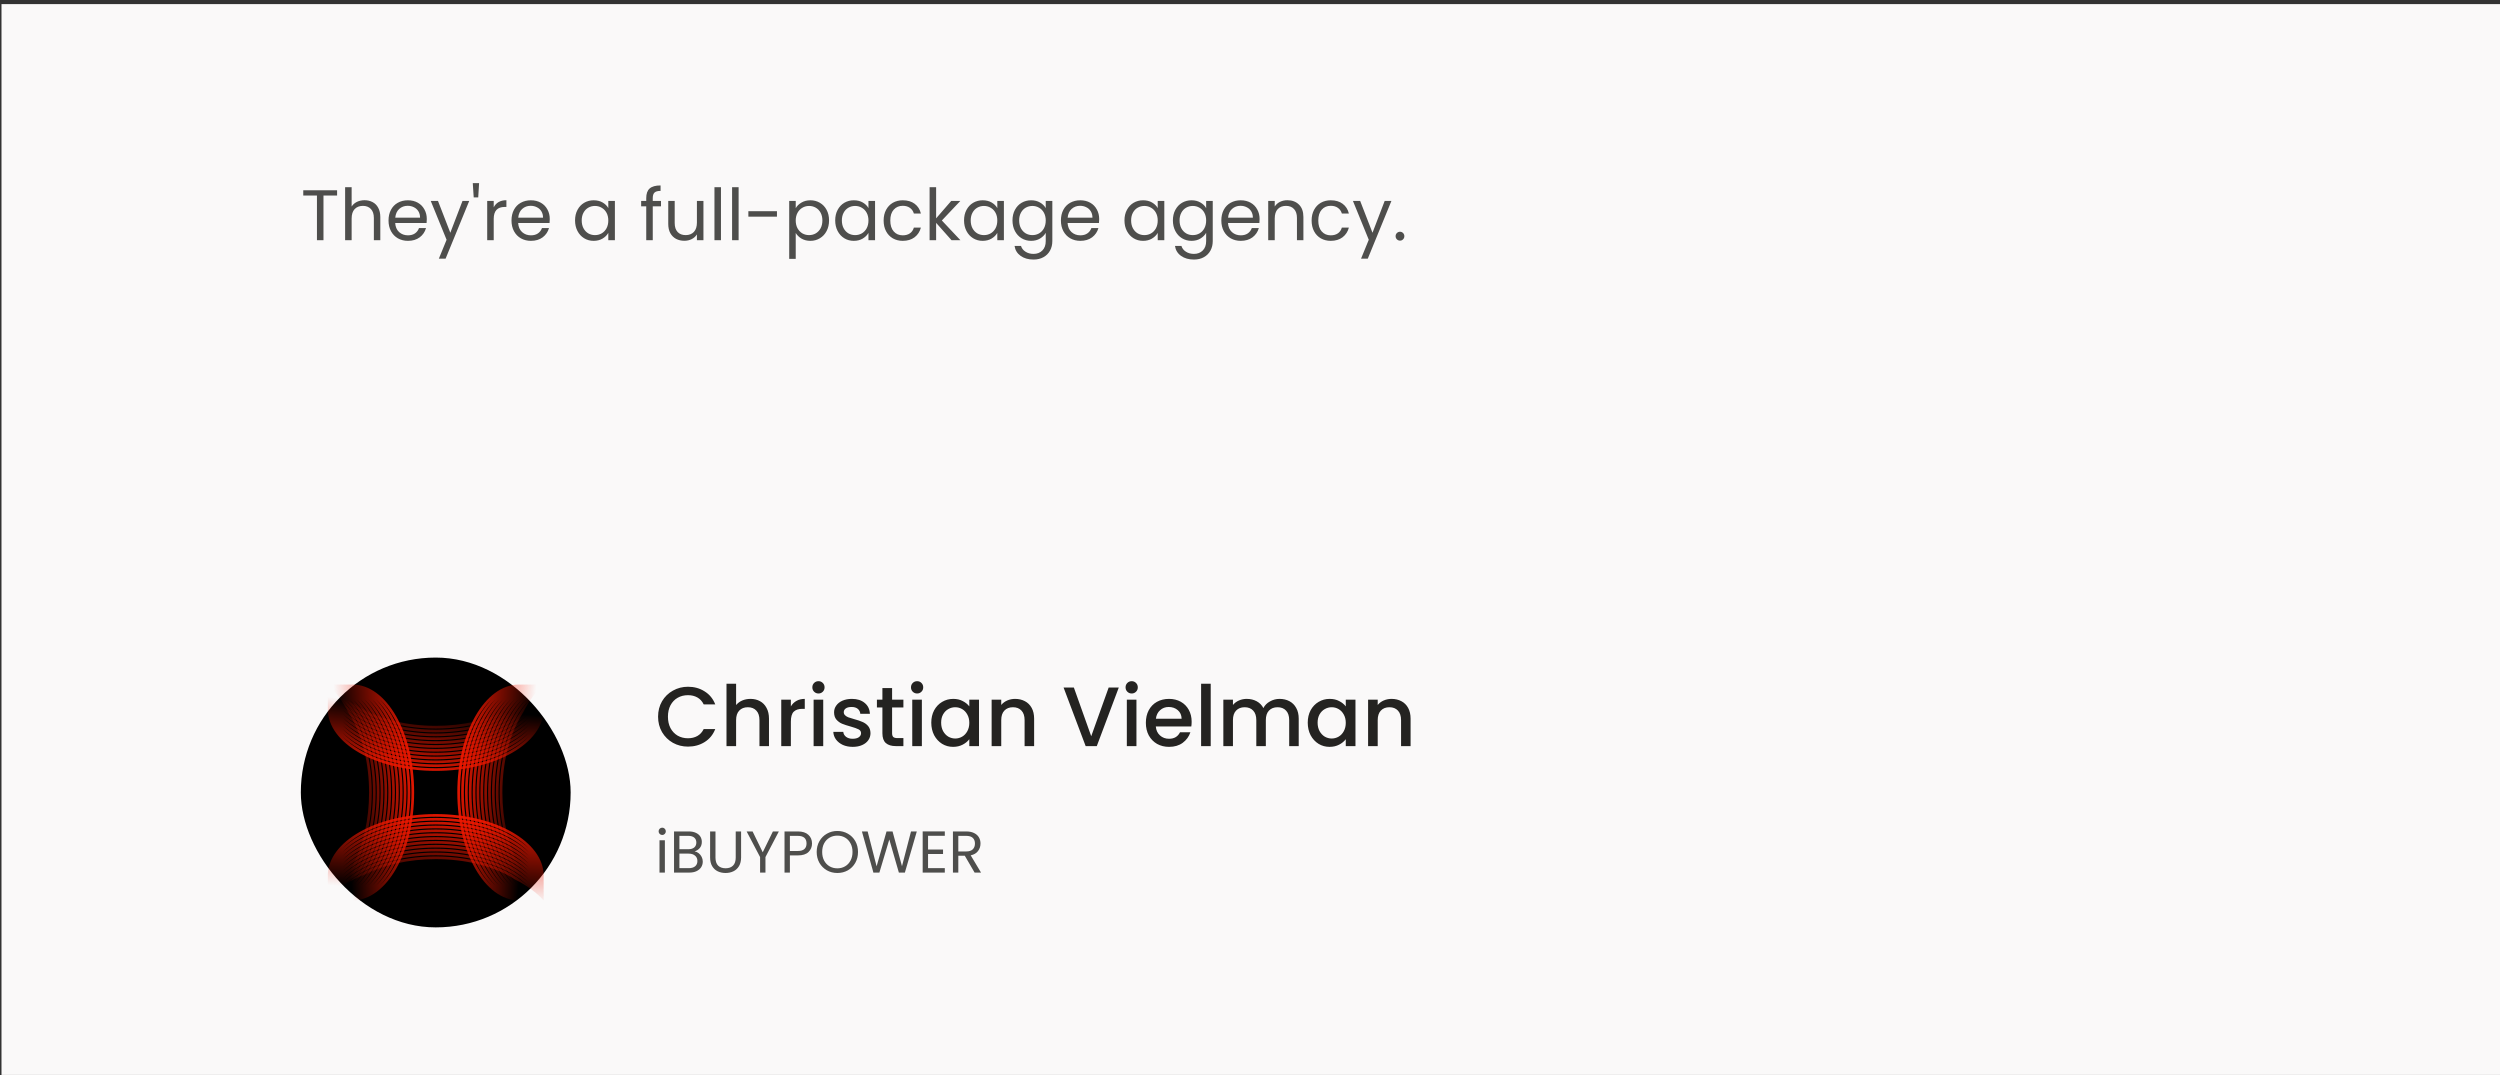 <svg width="593" height="255" viewBox="0 0 593 255" fill="none" xmlns="http://www.w3.org/2000/svg">
<rect x="0" y="0" width="593" height="255" fill="#333333" stroke="none"/>
<rect width="592.644" height="254" transform="translate(0.355 0.976)" fill="#FAF9F9"/>
<path opacity="0.8" d="M79.957 45.127V46.385H76.728V56.976H75.18V46.385H71.933V45.127H79.957ZM86.486 47.49C87.188 47.49 87.823 47.643 88.39 47.949C88.956 48.243 89.398 48.691 89.716 49.292C90.044 49.892 90.209 50.623 90.209 51.485V56.976H88.679V51.706C88.679 50.776 88.446 50.068 87.982 49.581C87.517 49.082 86.882 48.833 86.078 48.833C85.262 48.833 84.61 49.088 84.123 49.598C83.647 50.108 83.409 50.85 83.409 51.825V56.976H81.862V44.396H83.409V48.986C83.715 48.51 84.134 48.141 84.667 47.881C85.211 47.62 85.817 47.49 86.486 47.49ZM101.236 51.961C101.236 52.255 101.219 52.567 101.185 52.896H93.739C93.795 53.814 94.107 54.533 94.674 55.055C95.252 55.565 95.949 55.82 96.765 55.82C97.433 55.82 97.989 55.667 98.431 55.361C98.884 55.043 99.201 54.624 99.383 54.103H101.049C100.799 54.998 100.301 55.729 99.553 56.296C98.805 56.851 97.875 57.129 96.765 57.129C95.881 57.129 95.087 56.93 94.385 56.534C93.693 56.137 93.149 55.576 92.753 54.851C92.356 54.114 92.158 53.264 92.158 52.301C92.158 51.337 92.35 50.493 92.736 49.768C93.121 49.042 93.659 48.487 94.351 48.102C95.053 47.705 95.858 47.507 96.765 47.507C97.649 47.507 98.431 47.699 99.111 48.085C99.791 48.47 100.312 49.003 100.675 49.683C101.049 50.351 101.236 51.111 101.236 51.961ZM99.638 51.638C99.638 51.048 99.507 50.544 99.247 50.125C98.986 49.694 98.629 49.371 98.176 49.156C97.734 48.929 97.241 48.816 96.697 48.816C95.915 48.816 95.246 49.065 94.691 49.564C94.147 50.062 93.835 50.754 93.756 51.638H99.638ZM111.302 47.66L105.692 61.362H104.094L105.93 56.874L102.173 47.66H103.89L106.814 55.208L109.704 47.66H111.302ZM113.639 43.444L113.435 46.827H112.364L112.143 43.444H113.639ZM117.11 49.173C117.382 48.64 117.767 48.226 118.266 47.932C118.776 47.637 119.394 47.49 120.119 47.49V49.088H119.711C117.977 49.088 117.11 50.028 117.11 51.91V56.976H115.563V47.66H117.11V49.173ZM130.405 51.961C130.405 52.255 130.388 52.567 130.354 52.896H122.908C122.964 53.814 123.276 54.533 123.843 55.055C124.421 55.565 125.118 55.82 125.934 55.82C126.602 55.82 127.158 55.667 127.6 55.361C128.053 55.043 128.37 54.624 128.552 54.103H130.218C129.968 54.998 129.47 55.729 128.722 56.296C127.974 56.851 127.044 57.129 125.934 57.129C125.05 57.129 124.256 56.93 123.554 56.534C122.862 56.137 122.318 55.576 121.922 54.851C121.525 54.114 121.327 53.264 121.327 52.301C121.327 51.337 121.519 50.493 121.905 49.768C122.29 49.042 122.828 48.487 123.52 48.102C124.222 47.705 125.027 47.507 125.934 47.507C126.818 47.507 127.6 47.699 128.28 48.085C128.96 48.47 129.481 49.003 129.844 49.683C130.218 50.351 130.405 51.111 130.405 51.961ZM128.807 51.638C128.807 51.048 128.676 50.544 128.416 50.125C128.155 49.694 127.798 49.371 127.345 49.156C126.903 48.929 126.41 48.816 125.866 48.816C125.084 48.816 124.415 49.065 123.86 49.564C123.316 50.062 123.004 50.754 122.925 51.638H128.807ZM136.401 52.284C136.401 51.332 136.594 50.499 136.979 49.785C137.364 49.059 137.891 48.498 138.56 48.102C139.24 47.705 139.994 47.507 140.821 47.507C141.637 47.507 142.345 47.682 142.946 48.034C143.547 48.385 143.994 48.827 144.289 49.36V47.66H145.853V56.976H144.289V55.242C143.983 55.786 143.524 56.239 142.912 56.602C142.311 56.953 141.609 57.129 140.804 57.129C139.977 57.129 139.229 56.925 138.56 56.517C137.891 56.109 137.364 55.536 136.979 54.8C136.594 54.063 136.401 53.224 136.401 52.284ZM144.289 52.301C144.289 51.598 144.147 50.986 143.864 50.465C143.581 49.943 143.195 49.547 142.708 49.275C142.232 48.991 141.705 48.85 141.127 48.85C140.549 48.85 140.022 48.986 139.546 49.258C139.07 49.53 138.69 49.926 138.407 50.448C138.124 50.969 137.982 51.581 137.982 52.284C137.982 52.998 138.124 53.621 138.407 54.154C138.69 54.675 139.07 55.077 139.546 55.361C140.022 55.633 140.549 55.769 141.127 55.769C141.705 55.769 142.232 55.633 142.708 55.361C143.195 55.077 143.581 54.675 143.864 54.154C144.147 53.621 144.289 53.003 144.289 52.301ZM156.79 48.935H154.835V56.976H153.288V48.935H152.081V47.66H153.288V46.997C153.288 45.954 153.555 45.195 154.087 44.719C154.631 44.231 155.498 43.988 156.688 43.988V45.28C156.008 45.28 155.527 45.416 155.243 45.688C154.971 45.948 154.835 46.385 154.835 46.997V47.66H156.79V48.935ZM166.856 47.66V56.976H165.309V55.599C165.014 56.075 164.601 56.449 164.068 56.721C163.547 56.981 162.969 57.112 162.334 57.112C161.609 57.112 160.957 56.964 160.379 56.67C159.801 56.364 159.342 55.91 159.002 55.31C158.673 54.709 158.509 53.978 158.509 53.117V47.66H160.039V52.913C160.039 53.831 160.271 54.539 160.736 55.038C161.201 55.525 161.835 55.769 162.64 55.769C163.467 55.769 164.119 55.514 164.595 55.004C165.071 54.494 165.309 53.751 165.309 52.777V47.66H166.856ZM171.015 44.396V56.976H169.468V44.396H171.015ZM175.199 44.396V56.976H173.652V44.396H175.199ZM184.295 50.091V51.4H177.512V50.091H184.295ZM188.746 49.377C189.052 48.844 189.505 48.402 190.106 48.051C190.718 47.688 191.426 47.507 192.231 47.507C193.058 47.507 193.806 47.705 194.475 48.102C195.155 48.498 195.687 49.059 196.073 49.785C196.458 50.499 196.651 51.332 196.651 52.284C196.651 53.224 196.458 54.063 196.073 54.8C195.687 55.536 195.155 56.109 194.475 56.517C193.806 56.925 193.058 57.129 192.231 57.129C191.437 57.129 190.735 56.953 190.123 56.602C189.522 56.239 189.063 55.791 188.746 55.259V61.396H187.199V47.66H188.746V49.377ZM195.07 52.284C195.07 51.581 194.928 50.969 194.645 50.448C194.361 49.926 193.976 49.53 193.489 49.258C193.013 48.986 192.486 48.85 191.908 48.85C191.341 48.85 190.814 48.991 190.327 49.275C189.851 49.547 189.465 49.949 189.171 50.482C188.887 51.003 188.746 51.609 188.746 52.301C188.746 53.003 188.887 53.621 189.171 54.154C189.465 54.675 189.851 55.077 190.327 55.361C190.814 55.633 191.341 55.769 191.908 55.769C192.486 55.769 193.013 55.633 193.489 55.361C193.976 55.077 194.361 54.675 194.645 54.154C194.928 53.621 195.07 52.998 195.07 52.284ZM198.109 52.284C198.109 51.332 198.302 50.499 198.687 49.785C199.072 49.059 199.599 48.498 200.268 48.102C200.948 47.705 201.702 47.507 202.529 47.507C203.345 47.507 204.053 47.682 204.654 48.034C205.255 48.385 205.702 48.827 205.997 49.36V47.66H207.561V56.976H205.997V55.242C205.691 55.786 205.232 56.239 204.62 56.602C204.019 56.953 203.317 57.129 202.512 57.129C201.685 57.129 200.937 56.925 200.268 56.517C199.599 56.109 199.072 55.536 198.687 54.8C198.302 54.063 198.109 53.224 198.109 52.284ZM205.997 52.301C205.997 51.598 205.855 50.986 205.572 50.465C205.289 49.943 204.903 49.547 204.416 49.275C203.94 48.991 203.413 48.85 202.835 48.85C202.257 48.85 201.73 48.986 201.254 49.258C200.778 49.53 200.398 49.926 200.115 50.448C199.832 50.969 199.69 51.581 199.69 52.284C199.69 52.998 199.832 53.621 200.115 54.154C200.398 54.675 200.778 55.077 201.254 55.361C201.73 55.633 202.257 55.769 202.835 55.769C203.413 55.769 203.94 55.633 204.416 55.361C204.903 55.077 205.289 54.675 205.572 54.154C205.855 53.621 205.997 53.003 205.997 52.301ZM209.597 52.301C209.597 51.337 209.79 50.499 210.175 49.785C210.561 49.059 211.093 48.498 211.773 48.102C212.465 47.705 213.252 47.507 214.136 47.507C215.281 47.507 216.222 47.784 216.958 48.34C217.706 48.895 218.199 49.666 218.437 50.652H216.771C216.613 50.085 216.301 49.637 215.836 49.309C215.383 48.98 214.816 48.816 214.136 48.816C213.252 48.816 212.538 49.122 211.994 49.734C211.45 50.334 211.178 51.19 211.178 52.301C211.178 53.423 211.45 54.29 211.994 54.902C212.538 55.514 213.252 55.82 214.136 55.82C214.816 55.82 215.383 55.661 215.836 55.344C216.29 55.026 216.601 54.573 216.771 53.984H218.437C218.188 54.936 217.689 55.701 216.941 56.279C216.193 56.845 215.258 57.129 214.136 57.129C213.252 57.129 212.465 56.93 211.773 56.534C211.093 56.137 210.561 55.576 210.175 54.851C209.79 54.125 209.597 53.275 209.597 52.301ZM225.703 56.976L222.048 52.862V56.976H220.501V44.396H222.048V51.791L225.635 47.66H227.794L223.408 52.301L227.811 56.976H225.703ZM228.672 52.284C228.672 51.332 228.865 50.499 229.25 49.785C229.636 49.059 230.163 48.498 230.831 48.102C231.511 47.705 232.265 47.507 233.092 47.507C233.908 47.507 234.617 47.682 235.217 48.034C235.818 48.385 236.266 48.827 236.56 49.36V47.66H238.124V56.976H236.56V55.242C236.254 55.786 235.795 56.239 235.183 56.602C234.583 56.953 233.88 57.129 233.075 57.129C232.248 57.129 231.5 56.925 230.831 56.517C230.163 56.109 229.636 55.536 229.25 54.8C228.865 54.063 228.672 53.224 228.672 52.284ZM236.56 52.301C236.56 51.598 236.419 50.986 236.135 50.465C235.852 49.943 235.467 49.547 234.979 49.275C234.503 48.991 233.976 48.85 233.398 48.85C232.82 48.85 232.293 48.986 231.817 49.258C231.341 49.53 230.962 49.926 230.678 50.448C230.395 50.969 230.253 51.581 230.253 52.284C230.253 52.998 230.395 53.621 230.678 54.154C230.962 54.675 231.341 55.077 231.817 55.361C232.293 55.633 232.82 55.769 233.398 55.769C233.976 55.769 234.503 55.633 234.979 55.361C235.467 55.077 235.852 54.675 236.135 54.154C236.419 53.621 236.56 53.003 236.56 52.301ZM244.581 47.507C245.385 47.507 246.088 47.682 246.689 48.034C247.301 48.385 247.754 48.827 248.049 49.36V47.66H249.613V57.18C249.613 58.03 249.431 58.783 249.069 59.441C248.706 60.109 248.185 60.631 247.505 61.005C246.836 61.379 246.054 61.566 245.159 61.566C243.935 61.566 242.915 61.277 242.099 60.699C241.283 60.121 240.801 59.333 240.654 58.336H242.184C242.354 58.902 242.705 59.356 243.238 59.696C243.77 60.047 244.411 60.223 245.159 60.223C246.009 60.223 246.7 59.956 247.233 59.424C247.777 58.891 248.049 58.143 248.049 57.18V55.225C247.743 55.769 247.289 56.222 246.689 56.585C246.088 56.947 245.385 57.129 244.581 57.129C243.753 57.129 243 56.925 242.32 56.517C241.651 56.109 241.124 55.536 240.739 54.8C240.353 54.063 240.161 53.224 240.161 52.284C240.161 51.332 240.353 50.499 240.739 49.785C241.124 49.059 241.651 48.498 242.32 48.102C243 47.705 243.753 47.507 244.581 47.507ZM248.049 52.301C248.049 51.598 247.907 50.986 247.624 50.465C247.34 49.943 246.955 49.547 246.468 49.275C245.992 48.991 245.465 48.85 244.887 48.85C244.309 48.85 243.782 48.986 243.306 49.258C242.83 49.53 242.45 49.926 242.167 50.448C241.883 50.969 241.742 51.581 241.742 52.284C241.742 52.998 241.883 53.621 242.167 54.154C242.45 54.675 242.83 55.077 243.306 55.361C243.782 55.633 244.309 55.769 244.887 55.769C245.465 55.769 245.992 55.633 246.468 55.361C246.955 55.077 247.34 54.675 247.624 54.154C247.907 53.621 248.049 53.003 248.049 52.301ZM260.727 51.961C260.727 52.255 260.71 52.567 260.676 52.896H253.23C253.287 53.814 253.598 54.533 254.165 55.055C254.743 55.565 255.44 55.82 256.256 55.82C256.925 55.82 257.48 55.667 257.922 55.361C258.375 55.043 258.693 54.624 258.874 54.103H260.54C260.291 54.998 259.792 55.729 259.044 56.296C258.296 56.851 257.367 57.129 256.256 57.129C255.372 57.129 254.579 56.93 253.876 56.534C253.185 56.137 252.641 55.576 252.244 54.851C251.847 54.114 251.649 53.264 251.649 52.301C251.649 51.337 251.842 50.493 252.227 49.768C252.612 49.042 253.151 48.487 253.842 48.102C254.545 47.705 255.349 47.507 256.256 47.507C257.14 47.507 257.922 47.699 258.602 48.085C259.282 48.47 259.803 49.003 260.166 49.683C260.54 50.351 260.727 51.111 260.727 51.961ZM259.129 51.638C259.129 51.048 258.999 50.544 258.738 50.125C258.477 49.694 258.12 49.371 257.667 49.156C257.225 48.929 256.732 48.816 256.188 48.816C255.406 48.816 254.737 49.065 254.182 49.564C253.638 50.062 253.326 50.754 253.247 51.638H259.129ZM266.723 52.284C266.723 51.332 266.916 50.499 267.301 49.785C267.687 49.059 268.214 48.498 268.882 48.102C269.562 47.705 270.316 47.507 271.143 47.507C271.959 47.507 272.668 47.682 273.268 48.034C273.869 48.385 274.317 48.827 274.611 49.36V47.66H276.175V56.976H274.611V55.242C274.305 55.786 273.846 56.239 273.234 56.602C272.634 56.953 271.931 57.129 271.126 57.129C270.299 57.129 269.551 56.925 268.882 56.517C268.214 56.109 267.687 55.536 267.301 54.8C266.916 54.063 266.723 53.224 266.723 52.284ZM274.611 52.301C274.611 51.598 274.47 50.986 274.186 50.465C273.903 49.943 273.518 49.547 273.03 49.275C272.554 48.991 272.027 48.85 271.449 48.85C270.871 48.85 270.344 48.986 269.868 49.258C269.392 49.53 269.013 49.926 268.729 50.448C268.446 50.969 268.304 51.581 268.304 52.284C268.304 52.998 268.446 53.621 268.729 54.154C269.013 54.675 269.392 55.077 269.868 55.361C270.344 55.633 270.871 55.769 271.449 55.769C272.027 55.769 272.554 55.633 273.03 55.361C273.518 55.077 273.903 54.675 274.186 54.154C274.47 53.621 274.611 53.003 274.611 52.301ZM282.631 47.507C283.436 47.507 284.139 47.682 284.739 48.034C285.351 48.385 285.805 48.827 286.099 49.36V47.66H287.663V57.18C287.663 58.03 287.482 58.783 287.119 59.441C286.757 60.109 286.235 60.631 285.555 61.005C284.887 61.379 284.105 61.566 283.209 61.566C281.985 61.566 280.965 61.277 280.149 60.699C279.333 60.121 278.852 59.333 278.704 58.336H280.234C280.404 58.902 280.756 59.356 281.288 59.696C281.821 60.047 282.461 60.223 283.209 60.223C284.059 60.223 284.751 59.956 285.283 59.424C285.827 58.891 286.099 58.143 286.099 57.18V55.225C285.793 55.769 285.34 56.222 284.739 56.585C284.139 56.947 283.436 57.129 282.631 57.129C281.804 57.129 281.05 56.925 280.37 56.517C279.702 56.109 279.175 55.536 278.789 54.8C278.404 54.063 278.211 53.224 278.211 52.284C278.211 51.332 278.404 50.499 278.789 49.785C279.175 49.059 279.702 48.498 280.37 48.102C281.05 47.705 281.804 47.507 282.631 47.507ZM286.099 52.301C286.099 51.598 285.958 50.986 285.674 50.465C285.391 49.943 285.006 49.547 284.518 49.275C284.042 48.991 283.515 48.85 282.937 48.85C282.359 48.85 281.832 48.986 281.356 49.258C280.88 49.53 280.501 49.926 280.217 50.448C279.934 50.969 279.792 51.581 279.792 52.284C279.792 52.998 279.934 53.621 280.217 54.154C280.501 54.675 280.88 55.077 281.356 55.361C281.832 55.633 282.359 55.769 282.937 55.769C283.515 55.769 284.042 55.633 284.518 55.361C285.006 55.077 285.391 54.675 285.674 54.154C285.958 53.621 286.099 53.003 286.099 52.301ZM298.778 51.961C298.778 52.255 298.761 52.567 298.727 52.896H291.281C291.337 53.814 291.649 54.533 292.216 55.055C292.794 55.565 293.491 55.82 294.307 55.82C294.975 55.82 295.531 55.667 295.973 55.361C296.426 55.043 296.743 54.624 296.925 54.103H298.591C298.341 54.998 297.843 55.729 297.095 56.296C296.347 56.851 295.417 57.129 294.307 57.129C293.423 57.129 292.629 56.93 291.927 56.534C291.235 56.137 290.691 55.576 290.295 54.851C289.898 54.114 289.7 53.264 289.7 52.301C289.7 51.337 289.892 50.493 290.278 49.768C290.663 49.042 291.201 48.487 291.893 48.102C292.595 47.705 293.4 47.507 294.307 47.507C295.191 47.507 295.973 47.699 296.653 48.085C297.333 48.47 297.854 49.003 298.217 49.683C298.591 50.351 298.778 51.111 298.778 51.961ZM297.18 51.638C297.18 51.048 297.049 50.544 296.789 50.125C296.528 49.694 296.171 49.371 295.718 49.156C295.276 48.929 294.783 48.816 294.239 48.816C293.457 48.816 292.788 49.065 292.233 49.564C291.689 50.062 291.377 50.754 291.298 51.638H297.18ZM305.359 47.49C306.492 47.49 307.41 47.835 308.113 48.527C308.815 49.207 309.167 50.193 309.167 51.485V56.976H307.637V51.706C307.637 50.776 307.404 50.068 306.94 49.581C306.475 49.082 305.84 48.833 305.036 48.833C304.22 48.833 303.568 49.088 303.081 49.598C302.605 50.108 302.367 50.85 302.367 51.825V56.976H300.82V47.66H302.367V48.986C302.673 48.51 303.086 48.141 303.608 47.881C304.14 47.62 304.724 47.49 305.359 47.49ZM311.116 52.301C311.116 51.337 311.308 50.499 311.694 49.785C312.079 49.059 312.612 48.498 313.292 48.102C313.983 47.705 314.771 47.507 315.655 47.507C316.799 47.507 317.74 47.784 318.477 48.34C319.225 48.895 319.718 49.666 319.956 50.652H318.29C318.131 50.085 317.819 49.637 317.355 49.309C316.901 48.98 316.335 48.816 315.655 48.816C314.771 48.816 314.057 49.122 313.513 49.734C312.969 50.334 312.697 51.19 312.697 52.301C312.697 53.423 312.969 54.29 313.513 54.902C314.057 55.514 314.771 55.82 315.655 55.82C316.335 55.82 316.901 55.661 317.355 55.344C317.808 55.026 318.12 54.573 318.29 53.984H319.956C319.706 54.936 319.208 55.701 318.46 56.279C317.712 56.845 316.777 57.129 315.655 57.129C314.771 57.129 313.983 56.93 313.292 56.534C312.612 56.137 312.079 55.576 311.694 54.851C311.308 54.125 311.116 53.275 311.116 52.301ZM330.044 47.66L324.434 61.362H322.836L324.672 56.874L320.915 47.66H322.632L325.556 55.208L328.446 47.66H330.044ZM332.092 57.078C331.797 57.078 331.548 56.976 331.344 56.772C331.14 56.568 331.038 56.318 331.038 56.024C331.038 55.729 331.14 55.48 331.344 55.276C331.548 55.072 331.797 54.97 332.092 54.97C332.375 54.97 332.613 55.072 332.806 55.276C333.01 55.48 333.112 55.729 333.112 56.024C333.112 56.318 333.01 56.568 332.806 56.772C332.613 56.976 332.375 57.078 332.092 57.078Z" fill="#242321"/>
<rect x="71.356" y="155.976" width="64" height="64" rx="32" fill="black"/>
<path fill-rule="evenodd" clip-rule="evenodd" d="M77.768 166.865C77.76 167.017 77.755 167.169 77.755 167.322C77.755 167.475 77.76 167.627 77.768 167.779C77.76 167.931 77.755 168.083 77.755 168.236C77.755 176.31 89.217 182.856 103.355 182.856C117.494 182.856 128.955 176.31 128.955 168.236C128.955 168.083 128.951 167.931 128.943 167.779C128.951 167.627 128.955 167.475 128.955 167.322C128.955 167.169 128.951 167.017 128.943 166.865C128.951 166.714 128.955 166.561 128.955 166.409C128.955 166.256 128.951 166.104 128.943 165.952C128.951 165.8 128.955 165.648 128.955 165.495C128.955 165.342 128.951 165.19 128.943 165.038C128.951 164.886 128.955 164.734 128.955 164.581C128.955 164.428 128.951 164.276 128.943 164.124C128.951 163.973 128.955 163.82 128.955 163.668C128.955 163.515 128.951 163.362 128.943 163.211C128.946 163.156 128.949 163.101 128.95 163.046C127.782 164.212 126.374 165.29 124.765 166.257C123.751 167.203 122.535 168.084 121.14 168.881C116.62 171.462 110.334 173.079 103.355 173.079C96.377 173.079 90.09 171.462 85.571 168.881C83.83 167.887 82.37 166.762 81.23 165.543C85.668 169.886 93.915 172.805 103.355 172.805C112.175 172.805 119.953 170.257 124.557 166.381C123.196 167.183 121.696 167.906 120.078 168.539C115.66 170.784 109.803 172.165 103.355 172.165C96.377 172.165 90.09 170.548 85.571 167.967C85.183 167.745 84.809 167.517 84.449 167.283C81.719 165.908 79.442 164.244 77.764 162.375C77.758 162.501 77.755 162.627 77.755 162.754C77.755 162.907 77.76 163.059 77.768 163.211C77.76 163.362 77.755 163.515 77.755 163.668C77.755 163.82 77.76 163.973 77.768 164.124C77.76 164.276 77.755 164.428 77.755 164.581C77.755 164.734 77.76 164.886 77.768 165.038C77.76 165.19 77.755 165.342 77.755 165.495C77.755 165.648 77.76 165.8 77.768 165.952C77.76 166.103 77.755 166.256 77.755 166.409C77.755 166.561 77.76 166.714 77.768 166.865ZM81.235 166.463C85.675 170.803 93.919 173.719 103.355 173.719C112.792 173.719 121.036 170.803 125.476 166.463C124.337 167.679 122.878 168.802 121.14 169.794C116.62 172.375 110.334 173.992 103.355 173.992C96.377 173.992 90.09 172.375 85.571 169.794C83.833 168.802 82.374 167.679 81.235 166.463ZM85.571 170.708C83.832 169.715 82.372 168.591 81.233 167.374C85.671 171.715 93.917 174.632 103.355 174.632C112.794 174.632 121.039 171.715 125.478 167.374C124.339 168.591 122.879 169.715 121.14 170.708C116.62 173.289 110.334 174.906 103.355 174.906C96.377 174.906 90.09 173.289 85.571 170.708ZM81.233 168.287C82.372 169.505 83.832 170.629 85.571 171.622C90.09 174.203 96.377 175.82 103.355 175.82C110.334 175.82 116.62 174.203 121.14 171.622C122.879 170.629 124.339 169.505 125.478 168.287C121.039 172.629 112.794 175.546 103.355 175.546C93.917 175.546 85.671 172.629 81.233 168.287ZM85.571 172.536C83.832 171.542 82.372 170.418 81.233 169.201C85.671 173.543 93.917 176.46 103.355 176.46C112.794 176.46 121.039 173.543 125.478 169.201C124.339 170.419 122.879 171.542 121.14 172.536C116.62 175.117 110.334 176.733 103.355 176.733C96.377 176.733 90.09 175.117 85.571 172.536ZM81.233 170.115C82.372 171.332 83.832 172.456 85.571 173.449C90.09 176.03 96.377 177.647 103.355 177.647C110.334 177.647 116.62 176.03 121.14 173.449C122.879 172.456 124.339 171.332 125.478 170.115C121.039 174.456 112.794 177.373 103.355 177.373C93.917 177.373 85.671 174.456 81.233 170.115ZM85.571 174.363C83.833 173.371 82.374 172.248 81.235 171.031C85.675 175.371 93.919 178.287 103.355 178.287C112.792 178.287 121.036 175.371 125.476 171.031C124.337 172.248 122.878 173.371 121.14 174.363C116.62 176.944 110.334 178.561 103.355 178.561C96.377 178.561 90.09 176.944 85.571 174.363ZM81.23 171.939C82.37 173.158 83.831 174.283 85.571 175.277C90.09 177.858 96.377 179.475 103.355 179.475C110.334 179.475 116.62 177.858 121.14 175.277C122.88 174.283 124.341 173.158 125.481 171.939C121.043 176.282 112.796 179.201 103.355 179.201C93.915 179.201 85.668 176.282 81.23 171.939ZM85.571 176.19C83.833 175.198 82.374 174.075 81.235 172.859C85.675 177.199 93.919 180.115 103.355 180.115C112.792 180.115 121.036 177.199 125.476 172.859C124.337 174.075 122.878 175.198 121.14 176.19C116.62 178.771 110.334 180.388 103.355 180.388C96.377 180.388 90.09 178.771 85.571 176.19ZM81.233 173.77C85.671 178.111 93.917 181.028 103.355 181.028C112.794 181.028 121.039 178.111 125.478 173.77C124.339 174.987 122.879 176.111 121.14 177.104C116.62 179.685 110.334 181.302 103.355 181.302C96.377 181.302 90.09 179.685 85.571 177.104C83.832 176.111 82.372 174.987 81.233 173.77ZM121.14 178.018C122.879 177.025 124.339 175.901 125.478 174.683C121.039 179.025 112.794 181.942 103.355 181.942C93.917 181.942 85.671 179.025 81.233 174.683C82.372 175.901 83.832 177.025 85.571 178.018C90.09 180.599 96.377 182.216 103.355 182.216C110.334 182.216 116.62 180.599 121.14 178.018Z" fill="url(#paint0_linear_95_164)"/>
<path fill-rule="evenodd" clip-rule="evenodd" d="M128.943 209.086C128.951 208.934 128.955 208.782 128.955 208.629C128.955 208.476 128.951 208.324 128.943 208.172C128.951 208.02 128.955 207.868 128.955 207.715C128.955 199.641 117.494 193.096 103.355 193.096C89.217 193.096 77.755 199.641 77.755 207.715C77.755 207.868 77.76 208.02 77.768 208.172C77.76 208.324 77.755 208.476 77.755 208.629C77.755 208.782 77.76 208.934 77.768 209.086C77.76 209.237 77.755 209.39 77.755 209.543C77.755 209.695 77.76 209.848 77.768 209.999C77.76 210.151 77.755 210.303 77.755 210.456C77.755 210.609 77.76 210.761 77.768 210.913C77.76 211.065 77.755 211.217 77.755 211.37C77.755 211.523 77.76 211.675 77.768 211.827C77.76 211.979 77.755 212.131 77.755 212.284C77.755 212.436 77.76 212.589 77.768 212.74C77.765 212.795 77.762 212.85 77.76 212.905C78.929 211.739 80.337 210.661 81.946 209.694C82.96 208.748 84.176 207.867 85.571 207.07C90.091 204.489 96.377 202.873 103.355 202.873C110.334 202.873 116.62 204.489 121.14 207.07C122.88 208.064 124.341 209.189 125.481 210.408C121.043 206.065 112.796 203.147 103.355 203.147C94.536 203.147 86.758 205.694 82.154 209.57C83.515 208.768 85.015 208.045 86.633 207.412C91.051 205.167 96.908 203.787 103.355 203.787C110.334 203.787 116.62 205.403 121.14 207.984C121.528 208.206 121.902 208.434 122.262 208.668C124.992 210.044 127.269 211.707 128.947 213.576C128.953 213.45 128.955 213.324 128.955 213.197C128.955 213.044 128.951 212.892 128.943 212.74C128.951 212.589 128.955 212.436 128.955 212.284C128.955 212.131 128.951 211.979 128.943 211.827C128.951 211.675 128.955 211.523 128.955 211.37C128.955 211.217 128.951 211.065 128.943 210.913C128.951 210.761 128.955 210.609 128.955 210.456C128.955 210.303 128.951 210.151 128.943 209.999C128.951 209.848 128.955 209.695 128.955 209.543C128.955 209.39 128.951 209.237 128.943 209.086ZM125.476 209.488C121.036 205.148 112.792 202.233 103.355 202.233C93.919 202.233 85.675 205.148 81.235 209.488C82.374 208.272 83.833 207.149 85.571 206.157C90.091 203.576 96.377 201.959 103.355 201.959C110.334 201.959 116.62 203.576 121.14 206.157C122.878 207.149 124.337 208.272 125.476 209.488ZM121.14 205.243C122.879 206.236 124.339 207.36 125.478 208.578C121.039 204.236 112.794 201.319 103.355 201.319C93.917 201.319 85.671 204.236 81.233 208.578C82.372 207.36 83.832 206.236 85.571 205.243C90.091 202.662 96.377 201.045 103.355 201.045C110.334 201.045 116.62 202.662 121.14 205.243ZM125.478 207.664C124.339 206.446 122.879 205.322 121.14 204.329C116.62 201.748 110.334 200.132 103.355 200.132C96.377 200.132 90.091 201.748 85.571 204.329C83.832 205.322 82.372 206.446 81.233 207.664C85.671 203.322 93.917 200.405 103.355 200.405C112.794 200.405 121.039 203.322 125.478 207.664ZM121.14 203.416C122.879 204.409 124.339 205.533 125.478 206.75C121.039 202.409 112.794 199.492 103.355 199.492C93.917 199.492 85.671 202.409 81.233 206.75C82.372 205.533 83.832 204.409 85.571 203.416C90.091 200.835 96.377 199.218 103.355 199.218C110.334 199.218 116.62 200.835 121.14 203.416ZM125.478 205.836C124.339 204.619 122.879 203.495 121.14 202.502C116.62 199.921 110.334 198.304 103.355 198.304C96.377 198.304 90.091 199.921 85.571 202.502C83.832 203.495 82.372 204.619 81.233 205.836C85.672 201.495 93.917 198.578 103.355 198.578C112.794 198.578 121.039 201.495 125.478 205.836ZM121.14 201.588C122.878 202.581 124.337 203.704 125.476 204.92C121.036 200.58 112.792 197.664 103.355 197.664C93.919 197.664 85.675 200.58 81.235 204.92C82.374 203.704 83.833 202.581 85.571 201.588C90.091 199.007 96.377 197.391 103.355 197.391C110.334 197.391 116.62 199.007 121.14 201.588ZM125.481 204.012C124.341 202.793 122.88 201.668 121.14 200.674C116.62 198.093 110.334 196.477 103.355 196.477C96.377 196.477 90.091 198.093 85.571 200.674C83.831 201.668 82.37 202.793 81.23 204.012C85.668 199.669 93.915 196.751 103.355 196.751C112.796 196.751 121.043 199.669 125.481 204.012ZM121.14 199.761C122.878 200.753 124.337 201.876 125.476 203.092C121.036 198.752 112.792 195.837 103.355 195.837C93.919 195.837 85.675 198.752 81.235 203.092C82.374 201.876 83.833 200.753 85.571 199.761C90.091 197.18 96.377 195.563 103.355 195.563C110.334 195.563 116.62 197.18 121.14 199.761ZM125.478 202.181C121.039 197.84 112.794 194.923 103.355 194.923C93.917 194.923 85.671 197.84 81.233 202.182C82.372 200.964 83.832 199.84 85.571 198.847C90.091 196.266 96.377 194.649 103.355 194.649C110.334 194.649 116.62 196.266 121.14 198.847C122.879 199.84 124.339 200.964 125.478 202.181ZM85.571 197.933C83.832 198.926 82.372 200.05 81.233 201.268C85.671 196.926 93.917 194.009 103.355 194.009C112.794 194.009 121.039 196.926 125.478 201.268C124.339 200.05 122.879 198.926 121.14 197.933C116.62 195.352 110.334 193.736 103.355 193.736C96.377 193.736 90.091 195.352 85.571 197.933Z" fill="url(#paint1_linear_95_164)"/>
<path fill-rule="evenodd" clip-rule="evenodd" d="M124.466 162.388C124.314 162.38 124.162 162.375 124.009 162.375C123.856 162.375 123.704 162.38 123.552 162.388C123.4 162.38 123.248 162.375 123.095 162.375C115.021 162.375 108.475 173.837 108.475 187.976C108.475 202.114 115.021 213.576 123.095 213.576C123.248 213.576 123.4 213.572 123.552 213.563C123.704 213.572 123.856 213.576 124.009 213.576C124.162 213.576 124.314 213.572 124.466 213.563C124.617 213.572 124.77 213.576 124.922 213.576C125.075 213.576 125.227 213.572 125.379 213.563C125.531 213.572 125.683 213.576 125.836 213.576C125.989 213.576 126.141 213.572 126.293 213.563C126.445 213.572 126.597 213.576 126.75 213.576C126.903 213.576 127.055 213.572 127.207 213.563C127.358 213.572 127.511 213.576 127.663 213.576C127.816 213.576 127.969 213.572 128.12 213.563C128.175 213.566 128.23 213.569 128.285 213.571C127.119 212.402 126.041 210.994 125.074 209.385C124.128 208.371 123.247 207.155 122.45 205.76C119.869 201.241 118.252 194.954 118.252 187.976C118.252 180.997 119.869 174.711 122.45 170.191C123.444 168.451 124.569 166.99 125.788 165.85C121.445 170.288 118.526 178.535 118.526 187.976C118.526 196.795 121.074 204.573 124.95 209.177C124.148 207.816 123.425 206.316 122.792 204.698C120.547 200.28 119.166 194.423 119.166 187.976C119.166 180.997 120.783 174.711 123.364 170.191C123.586 169.803 123.814 169.429 124.048 169.069C125.424 166.339 127.087 164.062 128.956 162.384C128.83 162.378 128.704 162.375 128.577 162.375C128.424 162.375 128.272 162.38 128.12 162.388C127.969 162.38 127.816 162.375 127.663 162.375C127.511 162.375 127.358 162.38 127.207 162.388C127.055 162.38 126.903 162.375 126.75 162.375C126.597 162.375 126.445 162.38 126.293 162.388C126.141 162.38 125.989 162.375 125.836 162.375C125.683 162.375 125.531 162.38 125.379 162.388C125.228 162.38 125.075 162.375 124.922 162.375C124.77 162.375 124.617 162.38 124.466 162.388ZM124.868 165.855C120.528 170.295 117.612 178.539 117.612 187.976C117.612 197.412 120.528 205.656 124.868 210.096C123.652 208.957 122.529 207.498 121.537 205.76C118.956 201.241 117.339 194.954 117.339 187.976C117.339 180.997 118.956 174.711 121.537 170.191C122.529 168.453 123.652 166.994 124.868 165.855ZM120.623 170.191C121.616 168.452 122.74 166.992 123.957 165.853C119.616 170.292 116.699 178.537 116.699 187.976C116.699 197.414 119.616 205.66 123.957 210.099C122.74 208.959 121.616 207.499 120.623 205.76C118.042 201.241 116.425 194.954 116.425 187.976C116.425 180.997 118.042 174.711 120.623 170.191ZM123.044 165.853C121.826 166.992 120.702 168.452 119.709 170.191C117.128 174.711 115.511 180.997 115.511 187.976C115.511 194.954 117.128 201.241 119.709 205.76C120.702 207.499 121.826 208.959 123.044 210.099C118.702 205.66 115.785 197.414 115.785 187.976C115.785 178.537 118.702 170.292 123.044 165.853ZM118.795 170.191C119.789 168.452 120.913 166.992 122.13 165.853C117.788 170.292 114.871 178.537 114.871 187.976C114.871 197.414 117.788 205.66 122.13 210.099C120.912 208.959 119.789 207.499 118.795 205.76C116.214 201.241 114.598 194.954 114.598 187.976C114.598 180.997 116.214 174.711 118.795 170.191ZM121.216 165.853C119.999 166.992 118.875 168.452 117.882 170.191C115.301 174.711 113.684 180.997 113.684 187.976C113.684 194.954 115.301 201.241 117.882 205.76C118.875 207.499 119.999 208.959 121.216 210.099C116.875 205.66 113.958 197.414 113.958 187.976C113.958 178.537 116.875 170.292 121.216 165.853ZM116.968 170.191C117.96 168.453 119.083 166.994 120.3 165.855C115.96 170.295 113.044 178.539 113.044 187.976C113.044 197.412 115.96 205.656 120.3 210.096C119.083 208.957 117.96 207.498 116.968 205.76C114.387 201.241 112.77 194.954 112.77 187.976C112.77 180.997 114.387 174.711 116.968 170.191ZM119.392 165.85C118.173 166.99 117.048 168.451 116.054 170.191C113.473 174.711 111.856 180.997 111.856 187.976C111.856 194.954 113.473 201.241 116.054 205.76C117.048 207.501 118.173 208.962 119.392 210.101C115.049 205.663 112.13 197.416 112.13 187.976C112.13 178.535 115.049 170.288 119.392 165.85ZM115.141 170.191C116.133 168.453 117.256 166.994 118.472 165.855C114.132 170.295 111.216 178.539 111.216 187.976C111.216 197.412 114.132 205.656 118.472 210.096C117.256 208.957 116.133 207.498 115.141 205.76C112.56 201.241 110.943 194.954 110.943 187.976C110.943 180.997 112.56 174.711 115.141 170.191ZM117.561 165.853C113.22 170.292 110.303 178.537 110.303 187.976C110.303 197.414 113.22 205.66 117.561 210.099C116.344 208.959 115.22 207.499 114.227 205.76C111.646 201.241 110.029 194.954 110.029 187.976C110.029 180.997 111.646 174.711 114.227 170.191C115.22 168.452 116.344 166.992 117.561 165.853ZM113.313 205.76C114.306 207.499 115.43 208.959 116.648 210.099C112.306 205.66 109.389 197.414 109.389 187.976C109.389 178.537 112.306 170.292 116.648 165.853C115.43 166.992 114.306 168.452 113.313 170.191C110.732 174.711 109.115 180.997 109.115 187.976C109.115 194.954 110.732 201.241 113.313 205.76Z" fill="url(#paint2_linear_95_164)"/>
<path fill-rule="evenodd" clip-rule="evenodd" d="M82.245 162.388C82.397 162.38 82.549 162.375 82.702 162.375C82.855 162.375 83.007 162.38 83.159 162.388C83.311 162.38 83.463 162.375 83.616 162.375C91.69 162.375 98.235 173.837 98.235 187.976C98.235 202.114 91.69 213.576 83.616 213.576C83.463 213.576 83.311 213.572 83.159 213.563C83.007 213.572 82.855 213.576 82.702 213.576C82.549 213.576 82.397 213.572 82.245 213.563C82.094 213.572 81.941 213.576 81.788 213.576C81.636 213.576 81.483 213.572 81.332 213.563C81.18 213.572 81.028 213.576 80.875 213.576C80.722 213.576 80.57 213.572 80.418 213.563C80.266 213.572 80.114 213.576 79.961 213.576C79.808 213.576 79.656 213.572 79.504 213.563C79.353 213.572 79.2 213.576 79.047 213.576C78.895 213.576 78.742 213.572 78.591 213.563C78.536 213.566 78.481 213.569 78.426 213.571C79.592 212.402 80.67 210.994 81.637 209.385C82.583 208.371 83.464 207.155 84.261 205.76C86.842 201.241 88.458 194.954 88.458 187.976C88.458 180.997 86.842 174.711 84.261 170.191C83.267 168.451 82.142 166.99 80.923 165.85C85.266 170.288 88.184 178.535 88.184 187.976C88.184 196.795 85.637 204.573 81.761 209.177C82.563 207.816 83.286 206.316 83.919 204.698C86.164 200.28 87.544 194.423 87.544 187.976C87.544 180.997 85.928 174.711 83.347 170.191C83.125 169.803 82.897 169.429 82.663 169.069C81.287 166.339 79.624 164.062 77.755 162.384C77.881 162.378 78.007 162.375 78.134 162.375C78.287 162.375 78.439 162.38 78.591 162.388C78.742 162.38 78.895 162.375 79.047 162.375C79.2 162.375 79.353 162.38 79.504 162.388C79.656 162.38 79.808 162.375 79.961 162.375C80.114 162.375 80.266 162.38 80.418 162.388C80.57 162.38 80.722 162.375 80.875 162.375C81.028 162.375 81.18 162.38 81.332 162.388C81.483 162.38 81.636 162.375 81.788 162.375C81.941 162.375 82.094 162.38 82.245 162.388ZM81.843 165.855C86.183 170.295 89.098 178.539 89.098 187.976C89.098 197.412 86.183 205.656 81.843 210.096C83.059 208.957 84.182 207.498 85.174 205.76C87.755 201.241 89.372 194.954 89.372 187.976C89.372 180.997 87.755 174.711 85.174 170.191C84.182 168.453 83.059 166.994 81.843 165.855ZM86.088 170.191C85.095 168.452 83.971 166.992 82.754 165.853C87.095 170.292 90.012 178.537 90.012 187.976C90.012 197.414 87.095 205.66 82.754 210.099C83.971 208.959 85.095 207.499 86.088 205.76C88.669 201.241 90.286 194.954 90.286 187.976C90.286 180.997 88.669 174.711 86.088 170.191ZM83.667 165.853C84.885 166.992 86.009 168.452 87.002 170.191C89.583 174.711 91.199 180.997 91.199 187.976C91.199 194.954 89.583 201.241 87.002 205.76C86.009 207.499 84.885 208.959 83.667 210.099C88.009 205.66 90.926 197.414 90.926 187.976C90.926 178.537 88.009 170.292 83.667 165.853ZM87.915 170.191C86.922 168.452 85.798 166.992 84.581 165.853C88.922 170.292 91.839 178.537 91.839 187.976C91.839 197.414 88.922 205.66 84.581 210.099C85.798 208.959 86.922 207.499 87.915 205.76C90.496 201.241 92.113 194.954 92.113 187.976C92.113 180.997 90.496 174.711 87.915 170.191ZM85.495 165.853C86.712 166.992 87.836 168.452 88.829 170.191C91.41 174.711 93.027 180.997 93.027 187.976C93.027 194.954 91.41 201.241 88.829 205.76C87.836 207.499 86.712 208.959 85.495 210.099C89.836 205.66 92.753 197.414 92.753 187.976C92.753 178.537 89.836 170.292 85.495 165.853ZM89.743 170.191C88.75 168.453 87.627 166.994 86.411 165.855C90.751 170.295 93.667 178.539 93.667 187.976C93.667 197.412 90.751 205.656 86.411 210.096C87.627 208.957 88.75 207.498 89.743 205.76C92.324 201.241 93.94 194.954 93.94 187.976C93.94 180.997 92.324 174.711 89.743 170.191ZM87.319 165.85C88.538 166.99 89.663 168.451 90.657 170.191C93.238 174.711 94.854 180.997 94.854 187.976C94.854 194.954 93.238 201.241 90.657 205.76C89.663 207.501 88.538 208.962 87.319 210.101C91.662 205.663 94.58 197.416 94.58 187.976C94.58 178.535 91.662 170.288 87.319 165.85ZM91.57 170.191C90.578 168.453 89.455 166.994 88.239 165.855C92.579 170.295 95.494 178.539 95.494 187.976C95.494 197.412 92.579 205.656 88.239 210.096C89.455 208.957 90.578 207.498 91.57 205.76C94.151 201.241 95.768 194.954 95.768 187.976C95.768 180.997 94.151 174.711 91.57 170.191ZM89.15 165.853C93.491 170.292 96.408 178.537 96.408 187.976C96.408 197.414 93.491 205.66 89.15 210.099C90.367 208.959 91.491 207.499 92.484 205.76C95.065 201.241 96.682 194.954 96.682 187.976C96.682 180.997 95.065 174.711 92.484 170.191C91.491 168.452 90.367 166.992 89.15 165.853ZM93.398 205.76C92.405 207.499 91.281 208.959 90.063 210.099C94.405 205.66 97.322 197.414 97.322 187.976C97.322 178.537 94.405 170.292 90.063 165.853C91.281 166.992 92.405 168.452 93.398 170.191C95.979 174.711 97.595 180.997 97.595 187.976C97.595 194.954 95.979 201.241 93.398 205.76Z" fill="url(#paint3_linear_95_164)"/>
<path d="M156.095 169.996C156.095 168.636 156.409 167.416 157.035 166.336C157.675 165.256 158.535 164.416 159.615 163.816C160.709 163.202 161.902 162.896 163.195 162.896C164.675 162.896 165.989 163.262 167.135 163.996C168.295 164.716 169.135 165.742 169.655 167.076H166.915C166.555 166.342 166.055 165.796 165.415 165.436C164.775 165.076 164.035 164.896 163.195 164.896C162.275 164.896 161.455 165.102 160.735 165.516C160.015 165.929 159.449 166.522 159.035 167.296C158.635 168.069 158.435 168.969 158.435 169.996C158.435 171.022 158.635 171.922 159.035 172.696C159.449 173.469 160.015 174.069 160.735 174.496C161.455 174.909 162.275 175.116 163.195 175.116C164.035 175.116 164.775 174.936 165.415 174.576C166.055 174.216 166.555 173.669 166.915 172.936H169.655C169.135 174.269 168.295 175.296 167.135 176.016C165.989 176.736 164.675 177.096 163.195 177.096C161.889 177.096 160.695 176.796 159.615 176.196C158.535 175.582 157.675 174.736 157.035 173.656C156.409 172.576 156.095 171.356 156.095 169.996ZM178.024 165.776C178.864 165.776 179.611 165.956 180.264 166.316C180.931 166.676 181.451 167.209 181.824 167.916C182.211 168.622 182.404 169.476 182.404 170.476V176.976H180.144V170.816C180.144 169.829 179.898 169.076 179.404 168.556C178.911 168.022 178.238 167.756 177.384 167.756C176.531 167.756 175.851 168.022 175.344 168.556C174.851 169.076 174.604 169.829 174.604 170.816V176.976H172.324V162.176H174.604V167.236C174.991 166.769 175.478 166.409 176.064 166.156C176.664 165.902 177.318 165.776 178.024 165.776ZM187.593 167.556C187.926 166.996 188.366 166.562 188.913 166.256C189.473 165.936 190.133 165.776 190.893 165.776V168.136H190.313C189.419 168.136 188.739 168.362 188.273 168.816C187.819 169.269 187.593 170.056 187.593 171.176V176.976H185.313V165.956H187.593V167.556ZM194.148 164.496C193.735 164.496 193.388 164.356 193.108 164.076C192.828 163.796 192.688 163.449 192.688 163.036C192.688 162.622 192.828 162.276 193.108 161.996C193.388 161.716 193.735 161.576 194.148 161.576C194.548 161.576 194.888 161.716 195.168 161.996C195.448 162.276 195.588 162.622 195.588 163.036C195.588 163.449 195.448 163.796 195.168 164.076C194.888 164.356 194.548 164.496 194.148 164.496ZM195.268 165.956V176.976H192.988V165.956H195.268ZM202.262 177.156C201.395 177.156 200.615 177.002 199.922 176.696C199.242 176.376 198.702 175.949 198.302 175.416C197.902 174.869 197.688 174.262 197.662 173.596H200.022C200.062 174.062 200.282 174.456 200.682 174.776C201.095 175.082 201.608 175.236 202.222 175.236C202.862 175.236 203.355 175.116 203.702 174.876C204.062 174.622 204.242 174.302 204.242 173.916C204.242 173.502 204.042 173.196 203.642 172.996C203.255 172.796 202.635 172.576 201.782 172.336C200.955 172.109 200.282 171.889 199.762 171.676C199.242 171.462 198.788 171.136 198.402 170.696C198.028 170.256 197.842 169.676 197.842 168.956C197.842 168.369 198.015 167.836 198.362 167.356C198.708 166.862 199.202 166.476 199.842 166.196C200.495 165.916 201.242 165.776 202.082 165.776C203.335 165.776 204.342 166.096 205.102 166.736C205.875 167.362 206.288 168.222 206.342 169.316H204.062C204.022 168.822 203.822 168.429 203.462 168.136C203.102 167.842 202.615 167.696 202.002 167.696C201.402 167.696 200.942 167.809 200.622 168.036C200.302 168.262 200.142 168.562 200.142 168.936C200.142 169.229 200.248 169.476 200.462 169.676C200.675 169.876 200.935 170.036 201.242 170.156C201.548 170.262 202.002 170.402 202.602 170.576C203.402 170.789 204.055 171.009 204.562 171.236C205.082 171.449 205.528 171.769 205.902 172.196C206.275 172.622 206.468 173.189 206.482 173.896C206.482 174.522 206.308 175.082 205.962 175.576C205.615 176.069 205.122 176.456 204.482 176.736C203.855 177.016 203.115 177.156 202.262 177.156ZM211.605 167.816V173.916C211.605 174.329 211.699 174.629 211.885 174.816C212.085 174.989 212.419 175.076 212.885 175.076H214.285V176.976H212.485C211.459 176.976 210.672 176.736 210.125 176.256C209.579 175.776 209.305 174.996 209.305 173.916V167.816H208.005V165.956H209.305V163.216H211.605V165.956H214.285V167.816H211.605ZM217.547 164.496C217.133 164.496 216.787 164.356 216.507 164.076C216.227 163.796 216.087 163.449 216.087 163.036C216.087 162.622 216.227 162.276 216.507 161.996C216.787 161.716 217.133 161.576 217.547 161.576C217.947 161.576 218.287 161.716 218.567 161.996C218.847 162.276 218.987 162.622 218.987 163.036C218.987 163.449 218.847 163.796 218.567 164.076C218.287 164.356 217.947 164.496 217.547 164.496ZM218.667 165.956V176.976H216.387V165.956H218.667ZM220.9 171.416C220.9 170.309 221.127 169.329 221.58 168.476C222.047 167.622 222.673 166.962 223.46 166.496C224.26 166.016 225.14 165.776 226.1 165.776C226.967 165.776 227.72 165.949 228.36 166.296C229.013 166.629 229.533 167.049 229.92 167.556V165.956H232.22V176.976H229.92V175.336C229.533 175.856 229.007 176.289 228.34 176.636C227.673 176.982 226.913 177.156 226.06 177.156C225.113 177.156 224.247 176.916 223.46 176.436C222.673 175.942 222.047 175.262 221.58 174.396C221.127 173.516 220.9 172.522 220.9 171.416ZM229.92 171.456C229.92 170.696 229.76 170.036 229.44 169.476C229.133 168.916 228.727 168.489 228.22 168.196C227.713 167.902 227.167 167.756 226.58 167.756C225.993 167.756 225.447 167.902 224.94 168.196C224.433 168.476 224.02 168.896 223.7 169.456C223.393 170.002 223.24 170.656 223.24 171.416C223.24 172.176 223.393 172.842 223.7 173.416C224.02 173.989 224.433 174.429 224.94 174.736C225.46 175.029 226.007 175.176 226.58 175.176C227.167 175.176 227.713 175.029 228.22 174.736C228.727 174.442 229.133 174.016 229.44 173.456C229.76 172.882 229.92 172.216 229.92 171.456ZM240.775 165.776C241.642 165.776 242.415 165.956 243.095 166.316C243.788 166.676 244.328 167.209 244.715 167.916C245.102 168.622 245.295 169.476 245.295 170.476V176.976H243.035V170.816C243.035 169.829 242.788 169.076 242.295 168.556C241.802 168.022 241.128 167.756 240.275 167.756C239.422 167.756 238.742 168.022 238.235 168.556C237.742 169.076 237.495 169.829 237.495 170.816V176.976H235.215V165.956H237.495V167.216C237.868 166.762 238.342 166.409 238.915 166.156C239.502 165.902 240.122 165.776 240.775 165.776ZM265.378 163.076L260.158 176.976H257.518L252.278 163.076H254.718L258.838 174.636L262.978 163.076H265.378ZM268.445 164.496C268.032 164.496 267.685 164.356 267.405 164.076C267.125 163.796 266.985 163.449 266.985 163.036C266.985 162.622 267.125 162.276 267.405 161.996C267.685 161.716 268.032 161.576 268.445 161.576C268.845 161.576 269.185 161.716 269.465 161.996C269.745 162.276 269.885 162.622 269.885 163.036C269.885 163.449 269.745 163.796 269.465 164.076C269.185 164.356 268.845 164.496 268.445 164.496ZM269.565 165.956V176.976H267.285V165.956H269.565ZM282.659 171.196C282.659 171.609 282.632 171.982 282.579 172.316H274.159C274.225 173.196 274.552 173.902 275.139 174.436C275.725 174.969 276.445 175.236 277.299 175.236C278.525 175.236 279.392 174.722 279.899 173.696H282.359C282.025 174.709 281.419 175.542 280.539 176.196C279.672 176.836 278.592 177.156 277.299 177.156C276.245 177.156 275.299 176.922 274.459 176.456C273.632 175.976 272.979 175.309 272.499 174.456C272.032 173.589 271.799 172.589 271.799 171.456C271.799 170.322 272.025 169.329 272.479 168.476C272.945 167.609 273.592 166.942 274.419 166.476C275.259 166.009 276.219 165.776 277.299 165.776C278.339 165.776 279.265 166.002 280.079 166.456C280.892 166.909 281.525 167.549 281.979 168.376C282.432 169.189 282.659 170.129 282.659 171.196ZM280.279 170.476C280.265 169.636 279.965 168.962 279.379 168.456C278.792 167.949 278.065 167.696 277.199 167.696C276.412 167.696 275.739 167.949 275.179 168.456C274.619 168.949 274.285 169.622 274.179 170.476H280.279ZM287.182 162.176V176.976H284.902V162.176H287.182ZM303.516 165.776C304.382 165.776 305.156 165.956 305.836 166.316C306.529 166.676 307.069 167.209 307.456 167.916C307.856 168.622 308.056 169.476 308.056 170.476V176.976H305.796V170.816C305.796 169.829 305.549 169.076 305.056 168.556C304.562 168.022 303.889 167.756 303.036 167.756C302.182 167.756 301.502 168.022 300.996 168.556C300.502 169.076 300.256 169.829 300.256 170.816V176.976H297.996V170.816C297.996 169.829 297.749 169.076 297.256 168.556C296.762 168.022 296.089 167.756 295.236 167.756C294.382 167.756 293.702 168.022 293.196 168.556C292.702 169.076 292.456 169.829 292.456 170.816V176.976H290.176V165.956H292.456V167.216C292.829 166.762 293.302 166.409 293.876 166.156C294.449 165.902 295.062 165.776 295.716 165.776C296.596 165.776 297.382 165.962 298.076 166.336C298.769 166.709 299.302 167.249 299.676 167.956C300.009 167.289 300.529 166.762 301.236 166.376C301.942 165.976 302.702 165.776 303.516 165.776ZM310.197 171.416C310.197 170.309 310.424 169.329 310.877 168.476C311.344 167.622 311.97 166.962 312.757 166.496C313.557 166.016 314.437 165.776 315.397 165.776C316.264 165.776 317.017 165.949 317.657 166.296C318.31 166.629 318.83 167.049 319.217 167.556V165.956H321.517V176.976H319.217V175.336C318.83 175.856 318.304 176.289 317.637 176.636C316.97 176.982 316.21 177.156 315.357 177.156C314.41 177.156 313.544 176.916 312.757 176.436C311.97 175.942 311.344 175.262 310.877 174.396C310.424 173.516 310.197 172.522 310.197 171.416ZM319.217 171.456C319.217 170.696 319.057 170.036 318.737 169.476C318.43 168.916 318.024 168.489 317.517 168.196C317.01 167.902 316.464 167.756 315.877 167.756C315.29 167.756 314.744 167.902 314.237 168.196C313.73 168.476 313.317 168.896 312.997 169.456C312.69 170.002 312.537 170.656 312.537 171.416C312.537 172.176 312.69 172.842 312.997 173.416C313.317 173.989 313.73 174.429 314.237 174.736C314.757 175.029 315.304 175.176 315.877 175.176C316.464 175.176 317.01 175.029 317.517 174.736C318.024 174.442 318.43 174.016 318.737 173.456C319.057 172.882 319.217 172.216 319.217 171.456ZM330.072 165.776C330.938 165.776 331.712 165.956 332.392 166.316C333.085 166.676 333.625 167.209 334.012 167.916C334.398 168.622 334.592 169.476 334.592 170.476V176.976H332.332V170.816C332.332 169.829 332.085 169.076 331.592 168.556C331.098 168.022 330.425 167.756 329.572 167.756C328.718 167.756 328.038 168.022 327.532 168.556C327.038 169.076 326.792 169.829 326.792 170.816V176.976H324.512V165.956H326.792V167.216C327.165 166.762 327.638 166.409 328.212 166.156C328.798 165.902 329.418 165.776 330.072 165.776Z" fill="#242321"/>
<path opacity="0.8" d="M157.091 198.058C156.849 198.058 156.643 197.974 156.475 197.806C156.307 197.638 156.223 197.432 156.223 197.19C156.223 196.947 156.307 196.742 156.475 196.574C156.643 196.406 156.849 196.322 157.091 196.322C157.325 196.322 157.521 196.406 157.679 196.574C157.847 196.742 157.931 196.947 157.931 197.19C157.931 197.432 157.847 197.638 157.679 197.806C157.521 197.974 157.325 198.058 157.091 198.058ZM157.707 199.304V206.976H156.433V199.304H157.707ZM164.765 201.95C165.119 202.006 165.441 202.15 165.731 202.384C166.029 202.617 166.263 202.906 166.431 203.252C166.608 203.597 166.697 203.966 166.697 204.358C166.697 204.852 166.571 205.3 166.319 205.702C166.067 206.094 165.698 206.406 165.213 206.64C164.737 206.864 164.172 206.976 163.519 206.976H159.879V197.218H163.379C164.041 197.218 164.606 197.33 165.073 197.554C165.539 197.768 165.889 198.062 166.123 198.436C166.356 198.809 166.473 199.229 166.473 199.696C166.473 200.274 166.314 200.755 165.997 201.138C165.689 201.511 165.278 201.782 164.765 201.95ZM161.153 201.432H163.295C163.892 201.432 164.354 201.292 164.681 201.012C165.007 200.732 165.171 200.344 165.171 199.85C165.171 199.355 165.007 198.968 164.681 198.688C164.354 198.408 163.883 198.268 163.267 198.268H161.153V201.432ZM163.407 205.926C164.041 205.926 164.536 205.776 164.891 205.478C165.245 205.179 165.423 204.764 165.423 204.232C165.423 203.69 165.236 203.266 164.863 202.958C164.489 202.64 163.99 202.482 163.365 202.482H161.153V205.926H163.407ZM169.711 197.218V203.392C169.711 204.26 169.921 204.904 170.341 205.324C170.77 205.744 171.363 205.954 172.119 205.954C172.865 205.954 173.449 205.744 173.869 205.324C174.298 204.904 174.513 204.26 174.513 203.392V197.218H175.787V203.378C175.787 204.19 175.623 204.876 175.297 205.436C174.97 205.986 174.527 206.397 173.967 206.668C173.416 206.938 172.795 207.074 172.105 207.074C171.414 207.074 170.789 206.938 170.229 206.668C169.678 206.397 169.239 205.986 168.913 205.436C168.595 204.876 168.437 204.19 168.437 203.378V197.218H169.711ZM184.744 197.218L181.566 203.294V206.976H180.292V203.294L177.1 197.218H178.514L180.922 202.16L183.33 197.218H184.744ZM192.612 200.074C192.612 200.886 192.332 201.562 191.772 202.104C191.221 202.636 190.376 202.902 189.238 202.902H187.362V206.976H186.088V197.218H189.238C190.339 197.218 191.174 197.484 191.744 198.016C192.322 198.548 192.612 199.234 192.612 200.074ZM189.238 201.852C189.947 201.852 190.47 201.698 190.806 201.39C191.142 201.082 191.31 200.643 191.31 200.074C191.31 198.87 190.619 198.268 189.238 198.268H187.362V201.852H189.238ZM198.619 207.074C197.714 207.074 196.888 206.864 196.141 206.444C195.395 206.014 194.802 205.422 194.363 204.666C193.934 203.9 193.719 203.042 193.719 202.09C193.719 201.138 193.934 200.284 194.363 199.528C194.802 198.762 195.395 198.17 196.141 197.75C196.888 197.32 197.714 197.106 198.619 197.106C199.534 197.106 200.365 197.32 201.111 197.75C201.858 198.17 202.446 198.758 202.875 199.514C203.305 200.27 203.519 201.128 203.519 202.09C203.519 203.051 203.305 203.91 202.875 204.666C202.446 205.422 201.858 206.014 201.111 206.444C200.365 206.864 199.534 207.074 198.619 207.074ZM198.619 205.968C199.301 205.968 199.912 205.809 200.453 205.492C201.004 205.174 201.433 204.722 201.741 204.134C202.059 203.546 202.217 202.864 202.217 202.09C202.217 201.306 202.059 200.624 201.741 200.046C201.433 199.458 201.009 199.005 200.467 198.688C199.926 198.37 199.31 198.212 198.619 198.212C197.929 198.212 197.313 198.37 196.771 198.688C196.23 199.005 195.801 199.458 195.483 200.046C195.175 200.624 195.021 201.306 195.021 202.09C195.021 202.864 195.175 203.546 195.483 204.134C195.801 204.722 196.23 205.174 196.771 205.492C197.322 205.809 197.938 205.968 198.619 205.968ZM217.465 197.218L214.637 206.976H213.209L210.941 199.122L208.589 206.976L207.175 206.99L204.445 197.218H205.803L207.931 205.492L210.283 197.218H211.711L213.951 205.464L216.093 197.218H217.465ZM220.133 198.254V201.516H223.689V202.566H220.133V205.926H224.109V206.976H218.859V197.204H224.109V198.254H220.133ZM231.175 206.976L228.851 202.986H227.311V206.976H226.037V197.218H229.187C229.924 197.218 230.545 197.344 231.049 197.596C231.562 197.848 231.945 198.188 232.197 198.618C232.449 199.047 232.575 199.537 232.575 200.088C232.575 200.76 232.379 201.352 231.987 201.866C231.604 202.379 231.026 202.72 230.251 202.888L232.701 206.976H231.175ZM227.311 201.964H229.187C229.878 201.964 230.396 201.796 230.741 201.46C231.086 201.114 231.259 200.657 231.259 200.088C231.259 199.509 231.086 199.061 230.741 198.744C230.405 198.426 229.887 198.268 229.187 198.268H227.311V201.964Z" fill="#242321"/>
<defs>
<linearGradient id="paint0_linear_95_164" x1="102.715" y1="184.456" x2="104.206" y2="167.628" gradientUnits="userSpaceOnUse">
<stop stop-color="#EB1700"/>
<stop offset="1" stop-color="#EC1700" stop-opacity="0"/>
</linearGradient>
<linearGradient id="paint1_linear_95_164" x1="104.315" y1="192.328" x2="102.561" y2="212.14" gradientUnits="userSpaceOnUse">
<stop stop-color="#EB1700"/>
<stop offset="1" stop-color="#EA1700" stop-opacity="0"/>
</linearGradient>
<linearGradient id="paint2_linear_95_164" x1="107.707" y1="187.016" x2="124.98" y2="188.545" gradientUnits="userSpaceOnUse">
<stop stop-color="#EB1700"/>
<stop offset="1" stop-color="#FF1900" stop-opacity="0"/>
</linearGradient>
<linearGradient id="paint3_linear_95_164" x1="99.003" y1="187.016" x2="81.413" y2="188.574" gradientUnits="userSpaceOnUse">
<stop stop-color="#EB1700"/>
<stop offset="1" stop-color="#F01700" stop-opacity="0"/>
</linearGradient>
</defs>
</svg>
